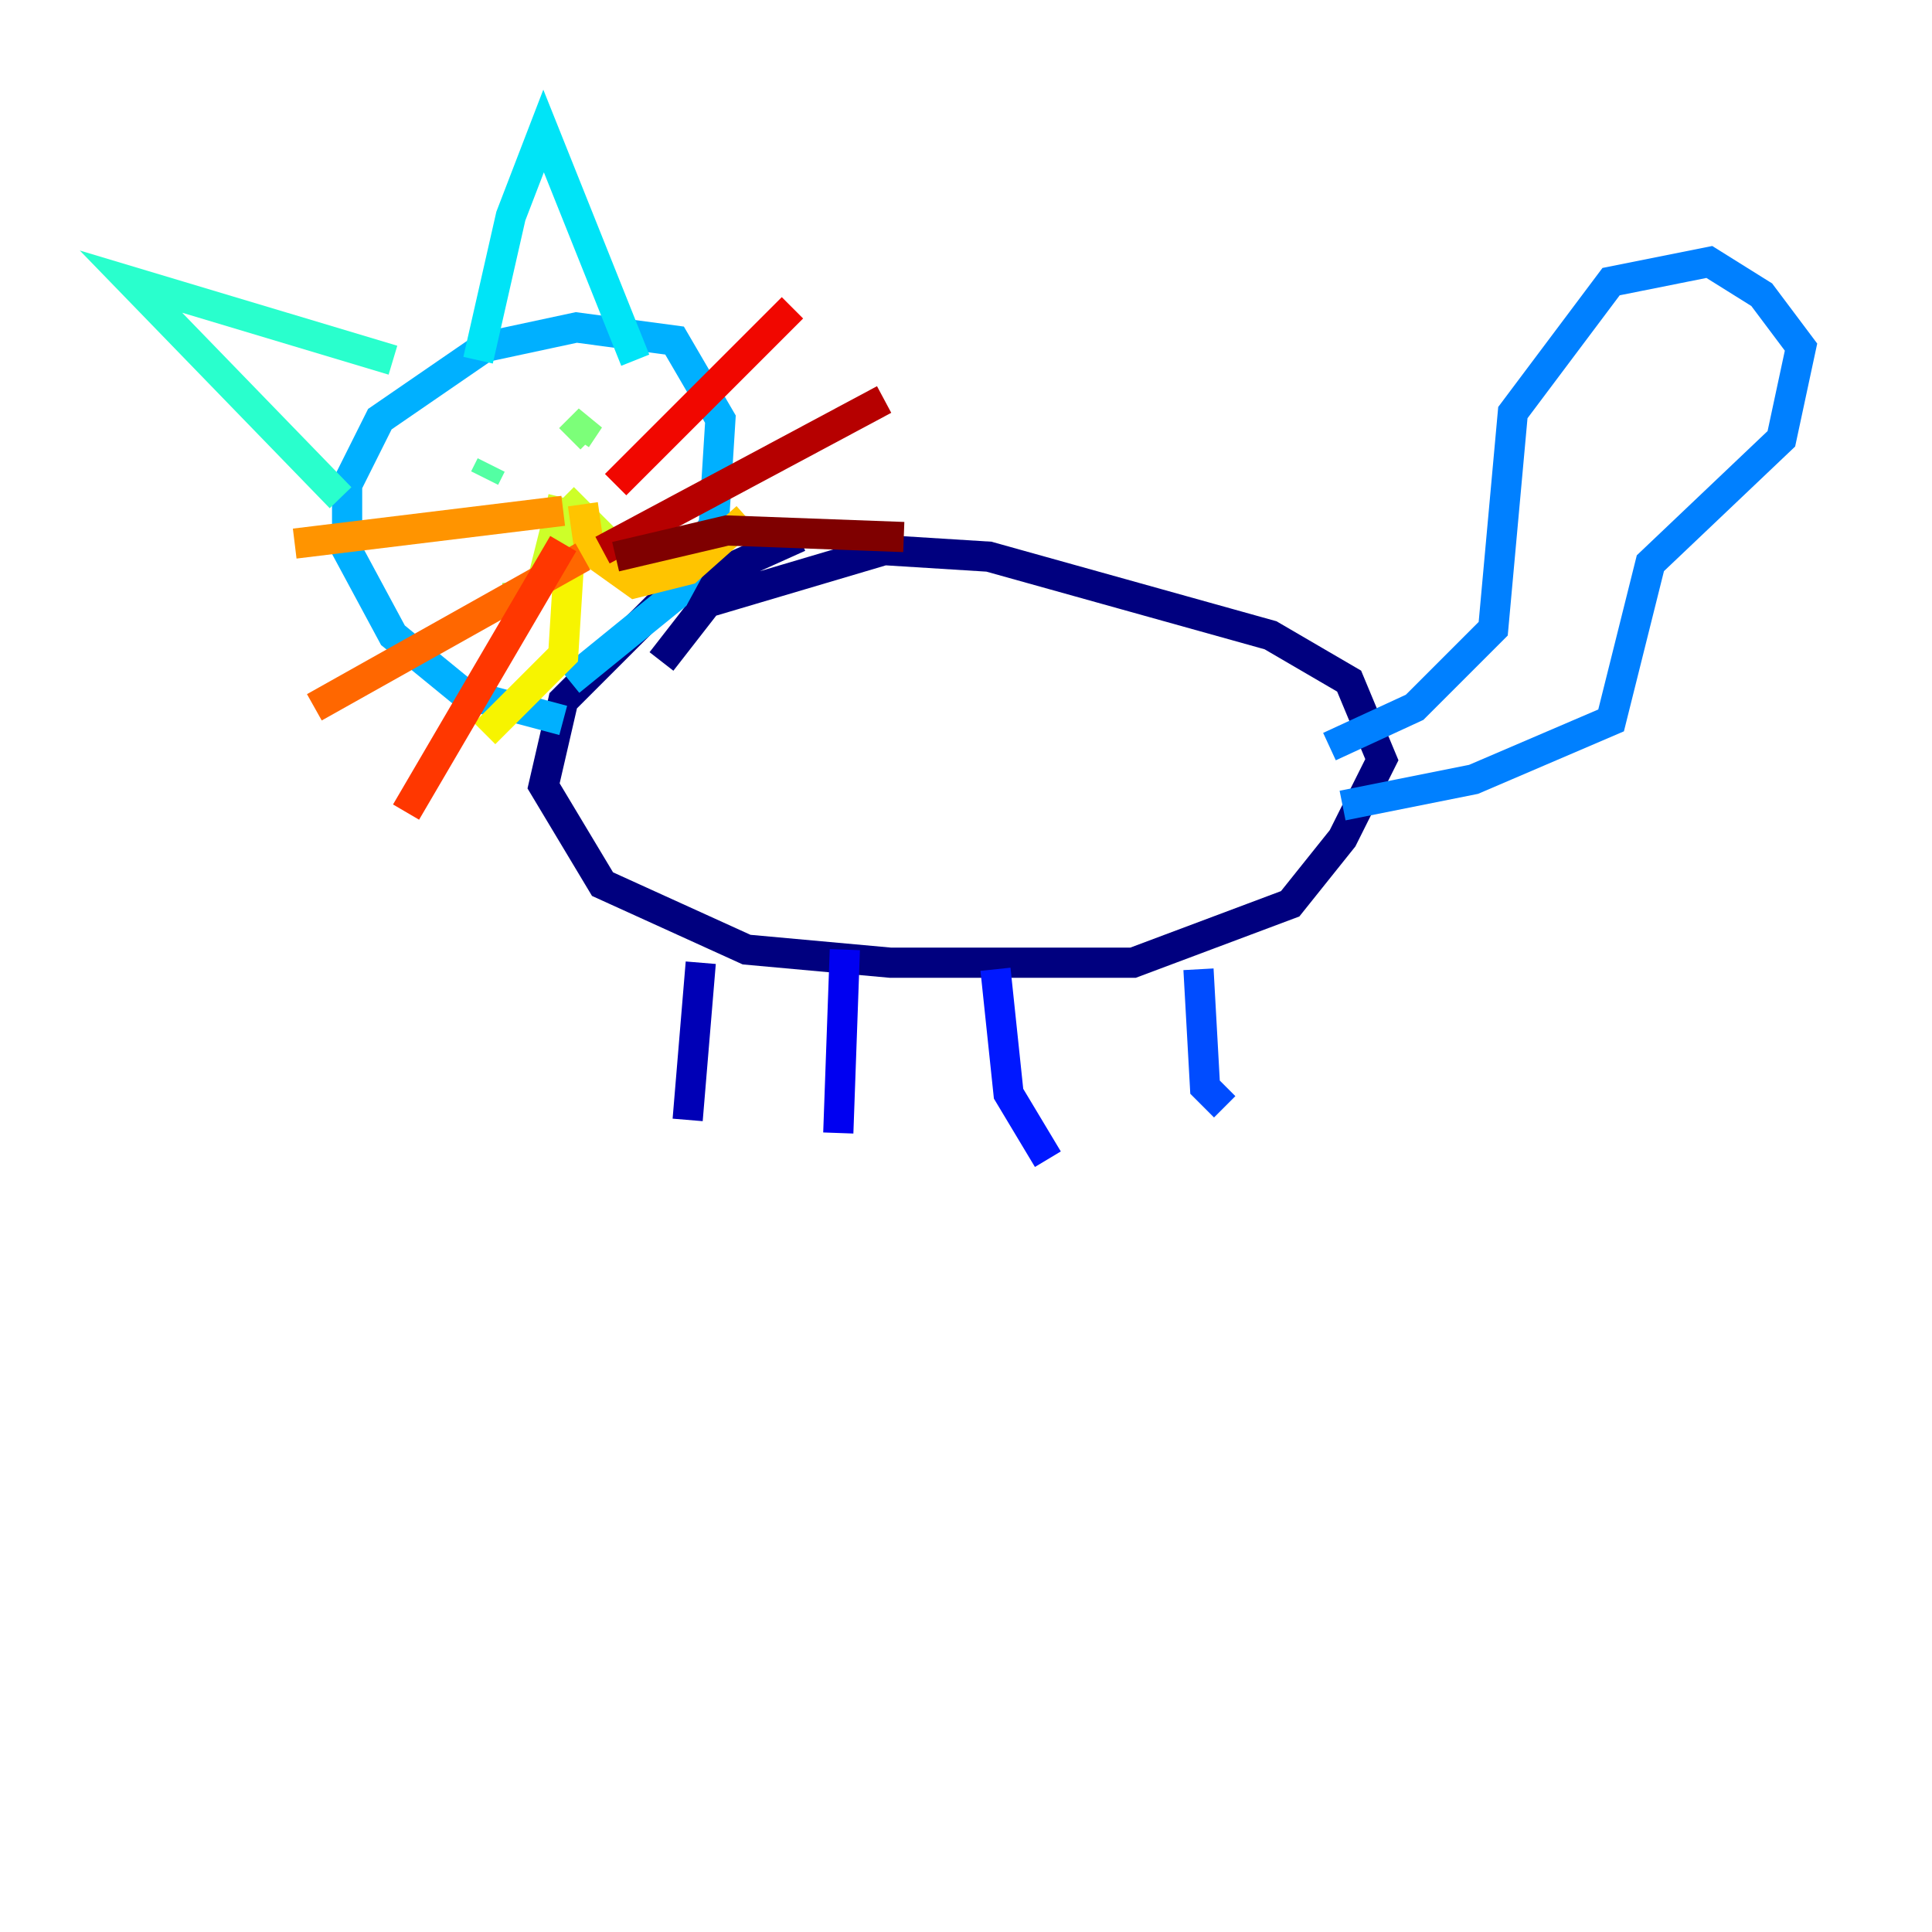 <?xml version="1.0" encoding="utf-8" ?>
<svg baseProfile="tiny" height="128" version="1.2" viewBox="0,0,128,128" width="128" xmlns="http://www.w3.org/2000/svg" xmlns:ev="http://www.w3.org/2001/xml-events" xmlns:xlink="http://www.w3.org/1999/xlink"><defs /><polyline fill="none" points="52.936,35.58 44.258,39.485 37.315,46.427 36.014,52.068 39.919,58.576 49.464,62.915 59.01,63.783 75.064,63.783 85.478,59.878 88.949,55.539 91.552,50.332 89.383,45.125 84.176,42.088 65.519,36.881 58.576,36.447 46.861,39.919 43.824,43.824" stroke="#00007f" stroke-width="2" /><polyline fill="none" points="46.427,63.783 45.559,74.197" stroke="#0000b6" stroke-width="2" /><polyline fill="none" points="55.973,62.915 55.539,75.064" stroke="#0000f1" stroke-width="2" /><polyline fill="none" points="65.953,64.217 66.82,72.461 69.424,76.8" stroke="#0018ff" stroke-width="2" /><polyline fill="none" points="79.403,64.217 79.837,72.027 81.139,73.329" stroke="#004cff" stroke-width="2" /><polyline fill="none" points="88.081,49.464 93.722,46.861 98.929,41.654 100.231,27.336 106.739,18.658 113.248,17.356 116.719,19.525 119.322,22.997 118.02,29.071 109.342,37.315 106.739,47.729 97.627,51.634 88.949,53.37" stroke="#0080ff" stroke-width="2" /><polyline fill="none" points="37.315,47.729 30.807,45.993 26.034,42.088 22.997,36.447 22.997,32.108 25.166,27.77 32.108,22.997 38.183,21.695 44.691,22.563 47.729,27.77 47.295,34.712 44.691,39.485 37.749,45.125" stroke="#00b0ff" stroke-width="2" /><polyline fill="none" points="31.675,23.864 33.844,14.319 36.014,8.678 42.088,23.864" stroke="#00e4f7" stroke-width="2" /><polyline fill="none" points="26.034,23.864 8.678,18.658 22.563,32.976" stroke="#29ffcd" stroke-width="2" /><polyline fill="none" points="32.108,31.675 32.542,30.807" stroke="#53ffa3" stroke-width="2" /><polyline fill="none" points="37.749,29.071 39.051,27.77 38.183,29.071" stroke="#7cff79" stroke-width="2" /><polyline fill="none" points="34.278,40.786 34.278,38.617" stroke="#a3ff53" stroke-width="2" /><polyline fill="none" points="37.315,32.976 36.447,36.447 39.485,35.146 37.315,32.976" stroke="#cdff29" stroke-width="2" /><polyline fill="none" points="37.749,36.447 37.315,43.39 32.108,48.597" stroke="#f7f400" stroke-width="2" /><polyline fill="none" points="38.617,33.41 39.051,36.447 42.088,38.617 45.559,37.749 49.464,34.278" stroke="#ffc400" stroke-width="2" /><polyline fill="none" points="37.315,33.844 19.525,36.014" stroke="#ff9400" stroke-width="2" /><polyline fill="none" points="38.617,36.881 20.827,46.861" stroke="#ff6700" stroke-width="2" /><polyline fill="none" points="37.315,36.014 26.902,53.803" stroke="#ff3700" stroke-width="2" /><polyline fill="none" points="40.786,32.108 52.502,20.393" stroke="#f10700" stroke-width="2" /><polyline fill="none" points="39.919,36.447 58.576,26.468" stroke="#b60000" stroke-width="2" /><polyline fill="none" points="40.786,36.881 48.163,35.146 59.878,35.58" stroke="#7f0000" stroke-width="2" /></svg>